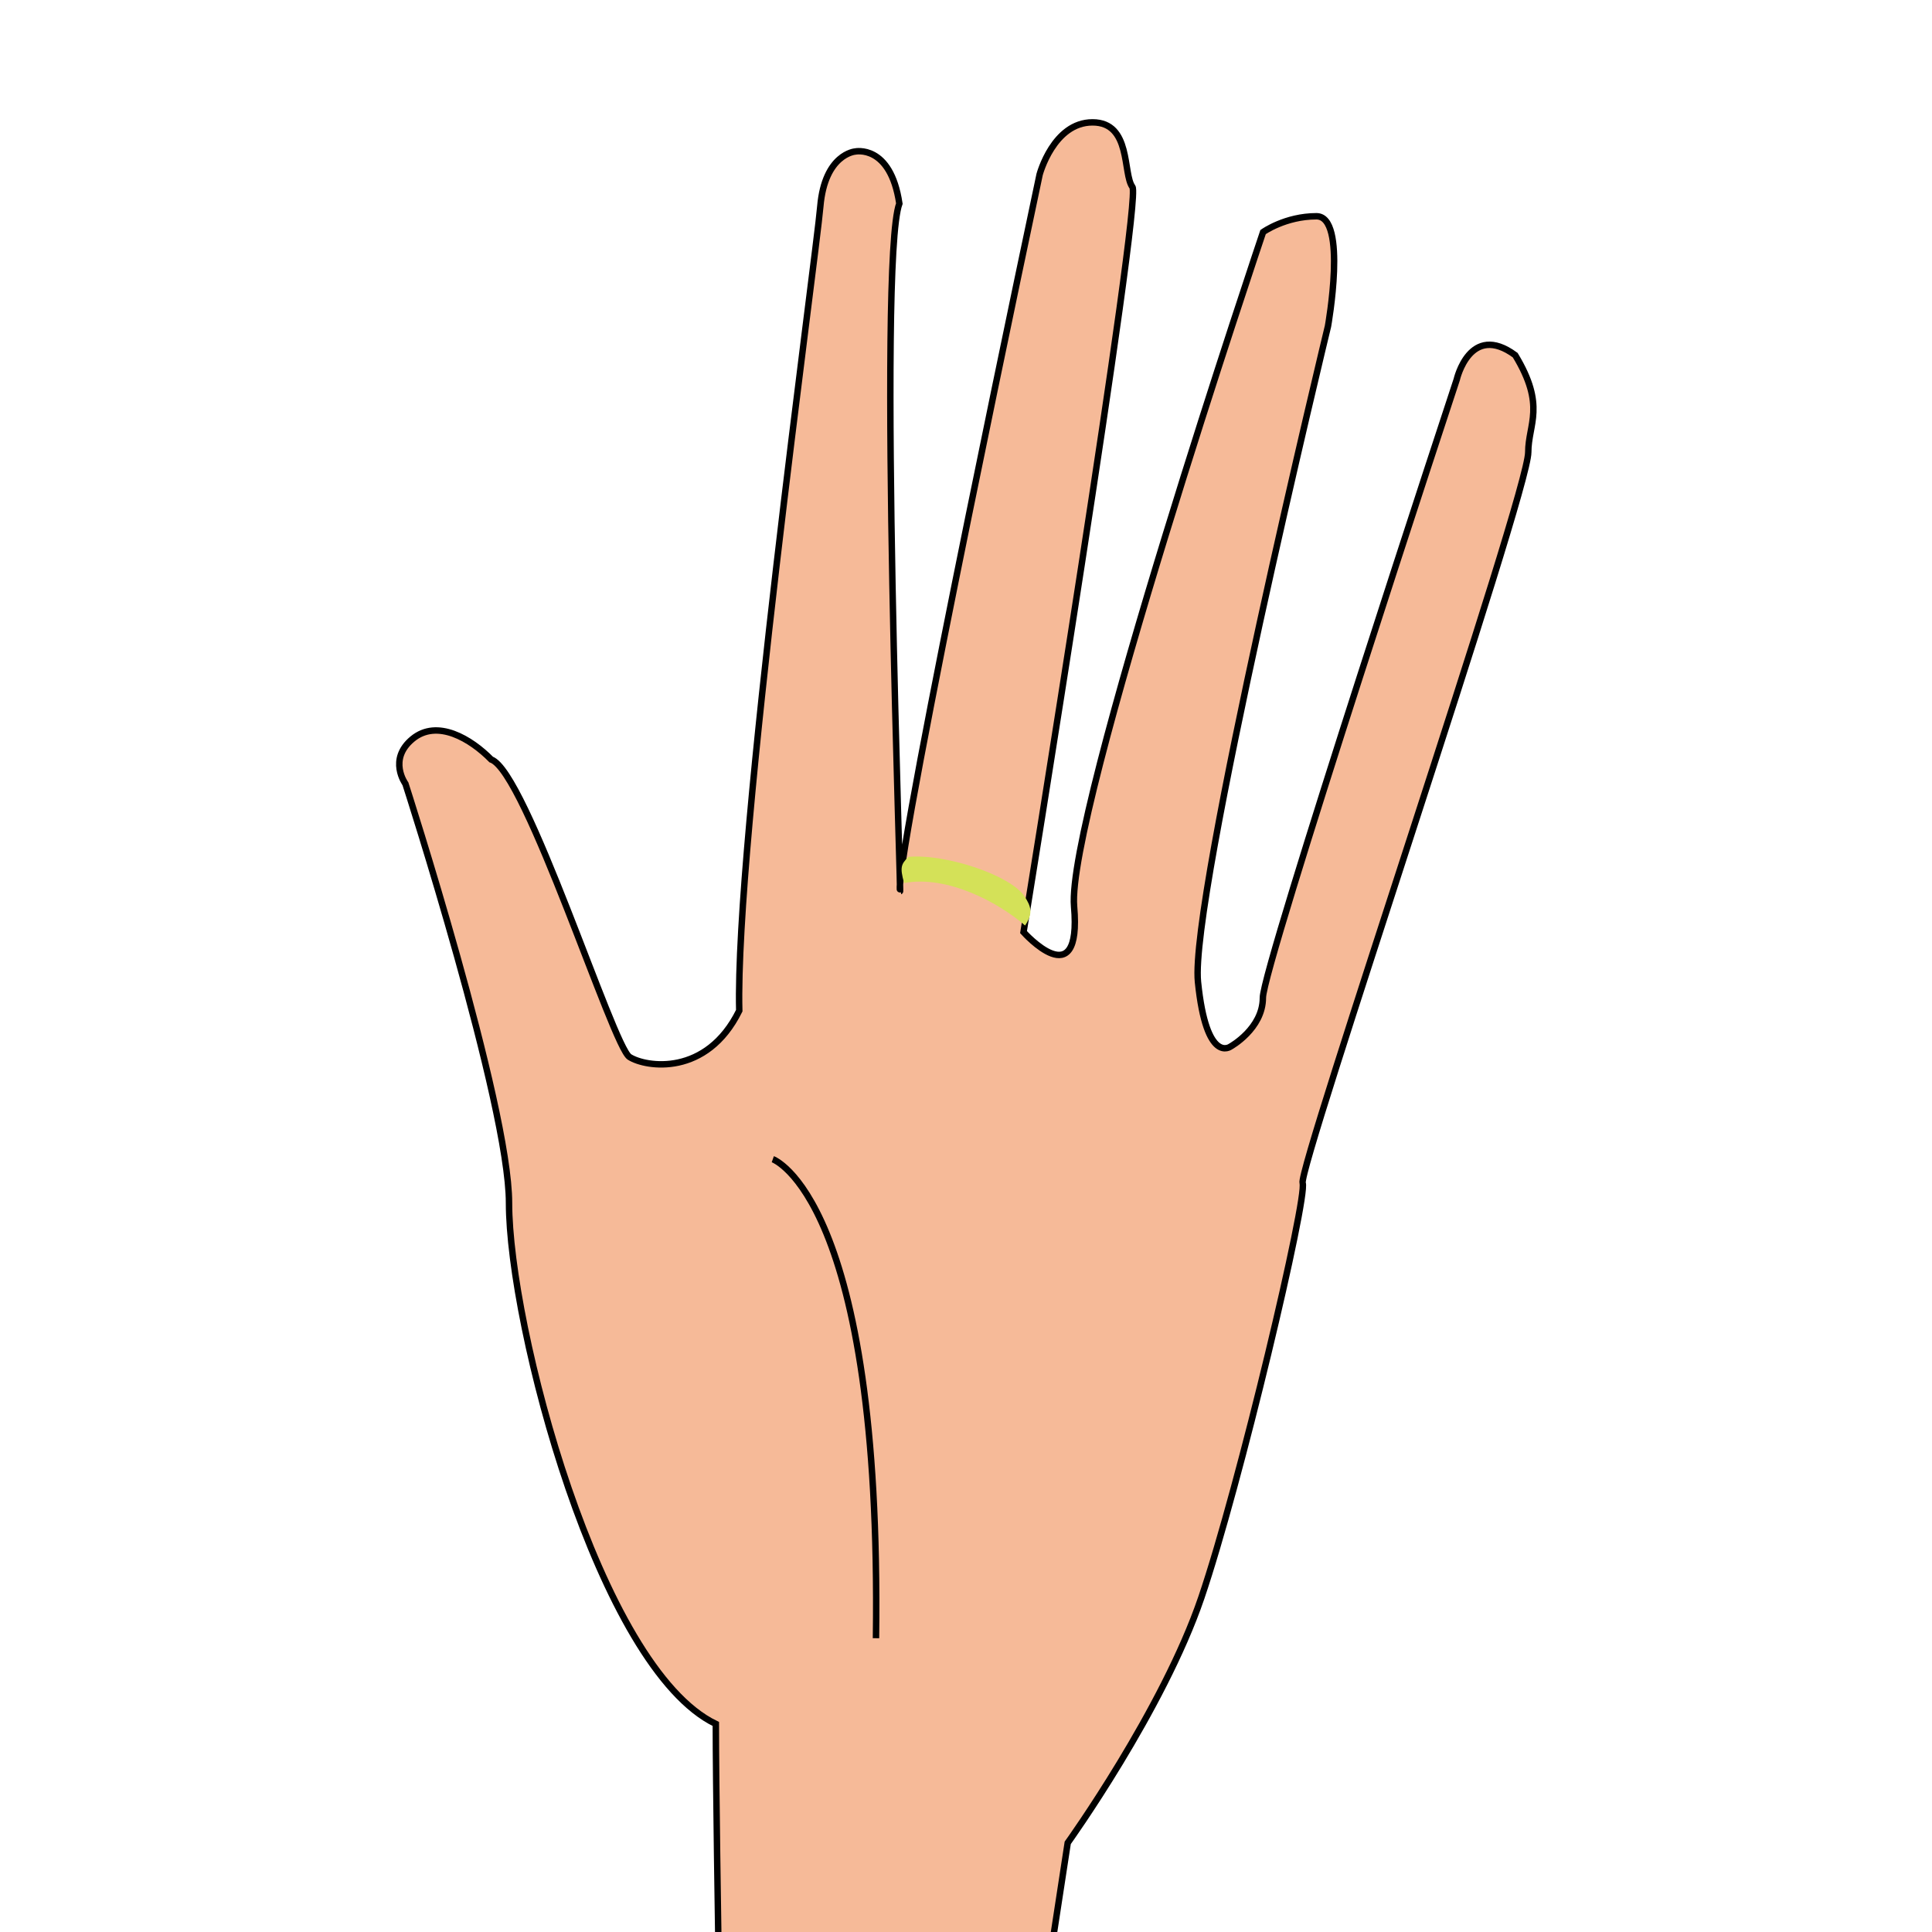 <?xml version="1.0" encoding="UTF-8" standalone="no"?>
<svg width="300px" height="300px" viewBox="0 0 300 300" version="1.1" xmlns="http://www.w3.org/2000/svg" xmlns:xlink="http://www.w3.org/1999/xlink">
    <!-- Generator: Sketch 44.1 (41455) - http://www.bohemiancoding.com/sketch -->
    <title>Hand4</title>
    <desc>Created with Sketch.</desc>
    <defs></defs>
    <g id="Page-1" stroke="none" stroke-width="1" fill="none" fill-rule="evenodd">
        <g id="Hand4">
            <g transform="translate(62, 19)">
                <path d="M101.585,281.581 L103.796,267.155 C103.796,267.155 118.599,246.546 124.54,229.089 C130.481,211.632 141.039,166.998 140.275,164.708 C139.512,162.418 175.306,57.629 175.306,51.225 C175.306,46.837 178.085,44.071 173.281,36.148 C166.251,30.975 164.201,39.938 164.201,39.938 C164.201,39.938 134.099,131.128 134.099,135.931 C134.099,140.733 129.086,143.502 129.086,143.502 C129.086,143.502 125.332,146.37 124.021,133.471 C122.71,120.572 144.209,31.654 144.209,31.654 C144.209,31.654 147.27,14.581 142.42,14.581 C137.57,14.581 134.13,17.036 134.13,17.036 C134.13,17.036 103.548,107.606 104.784,121.768 C106.019,135.931 96.933,125.738 96.933,125.738 C96.933,125.738 115.37,12.063 113.844,10.03 C112.318,7.996 113.709,0 107.647,0 C101.585,0 99.431,8.095 99.431,8.095 C99.431,8.095 77.309,112.429 77.734,119.083 C78.159,125.738 74.257,21.752 77.65,12.608 C76.273,3.324 70.772,4.529 70.772,4.529 C70.772,4.529 66.077,4.913 65.377,13.058 C64.677,21.203 52.143,111.881 52.791,137.937 C47.728,148.198 38.322,146.75 35.75,145.126 C33.179,143.502 19.686,100.841 14.27,98.933 C11.137,95.748 5.897,92.563 2.048,95.748 C-1.8,98.933 0.955,102.708 0.955,102.708 C0.955,102.708 17.039,152.525 17.039,167.788 C17.039,186.809 30.968,239.942 49.153,248.694 C49.153,257.696 49.546,282.441 49.546,282.441 L101.585,281.581 Z" id="Path-29" stroke="#000000" fill="#F6BA98"></path>
                <path d="M58,161 C58,161 74.923,166.993 74.023,235.38" id="Path-30" stroke="#000000"></path>
                <path d="M97.174,124.713 C93.104,121.189 85.184,116.858 78.388,118.118 C77.688,115.597 77.952,115.193 79.05,114.054 C84.858,113.531 94.975,116.93 97.091,120.199 C98.123,121.749 98.438,122.834 97.174,124.713 Z" id="Path-31" fill="#D4E158"></path>
            </g>
        </g>
    </g>
</svg>